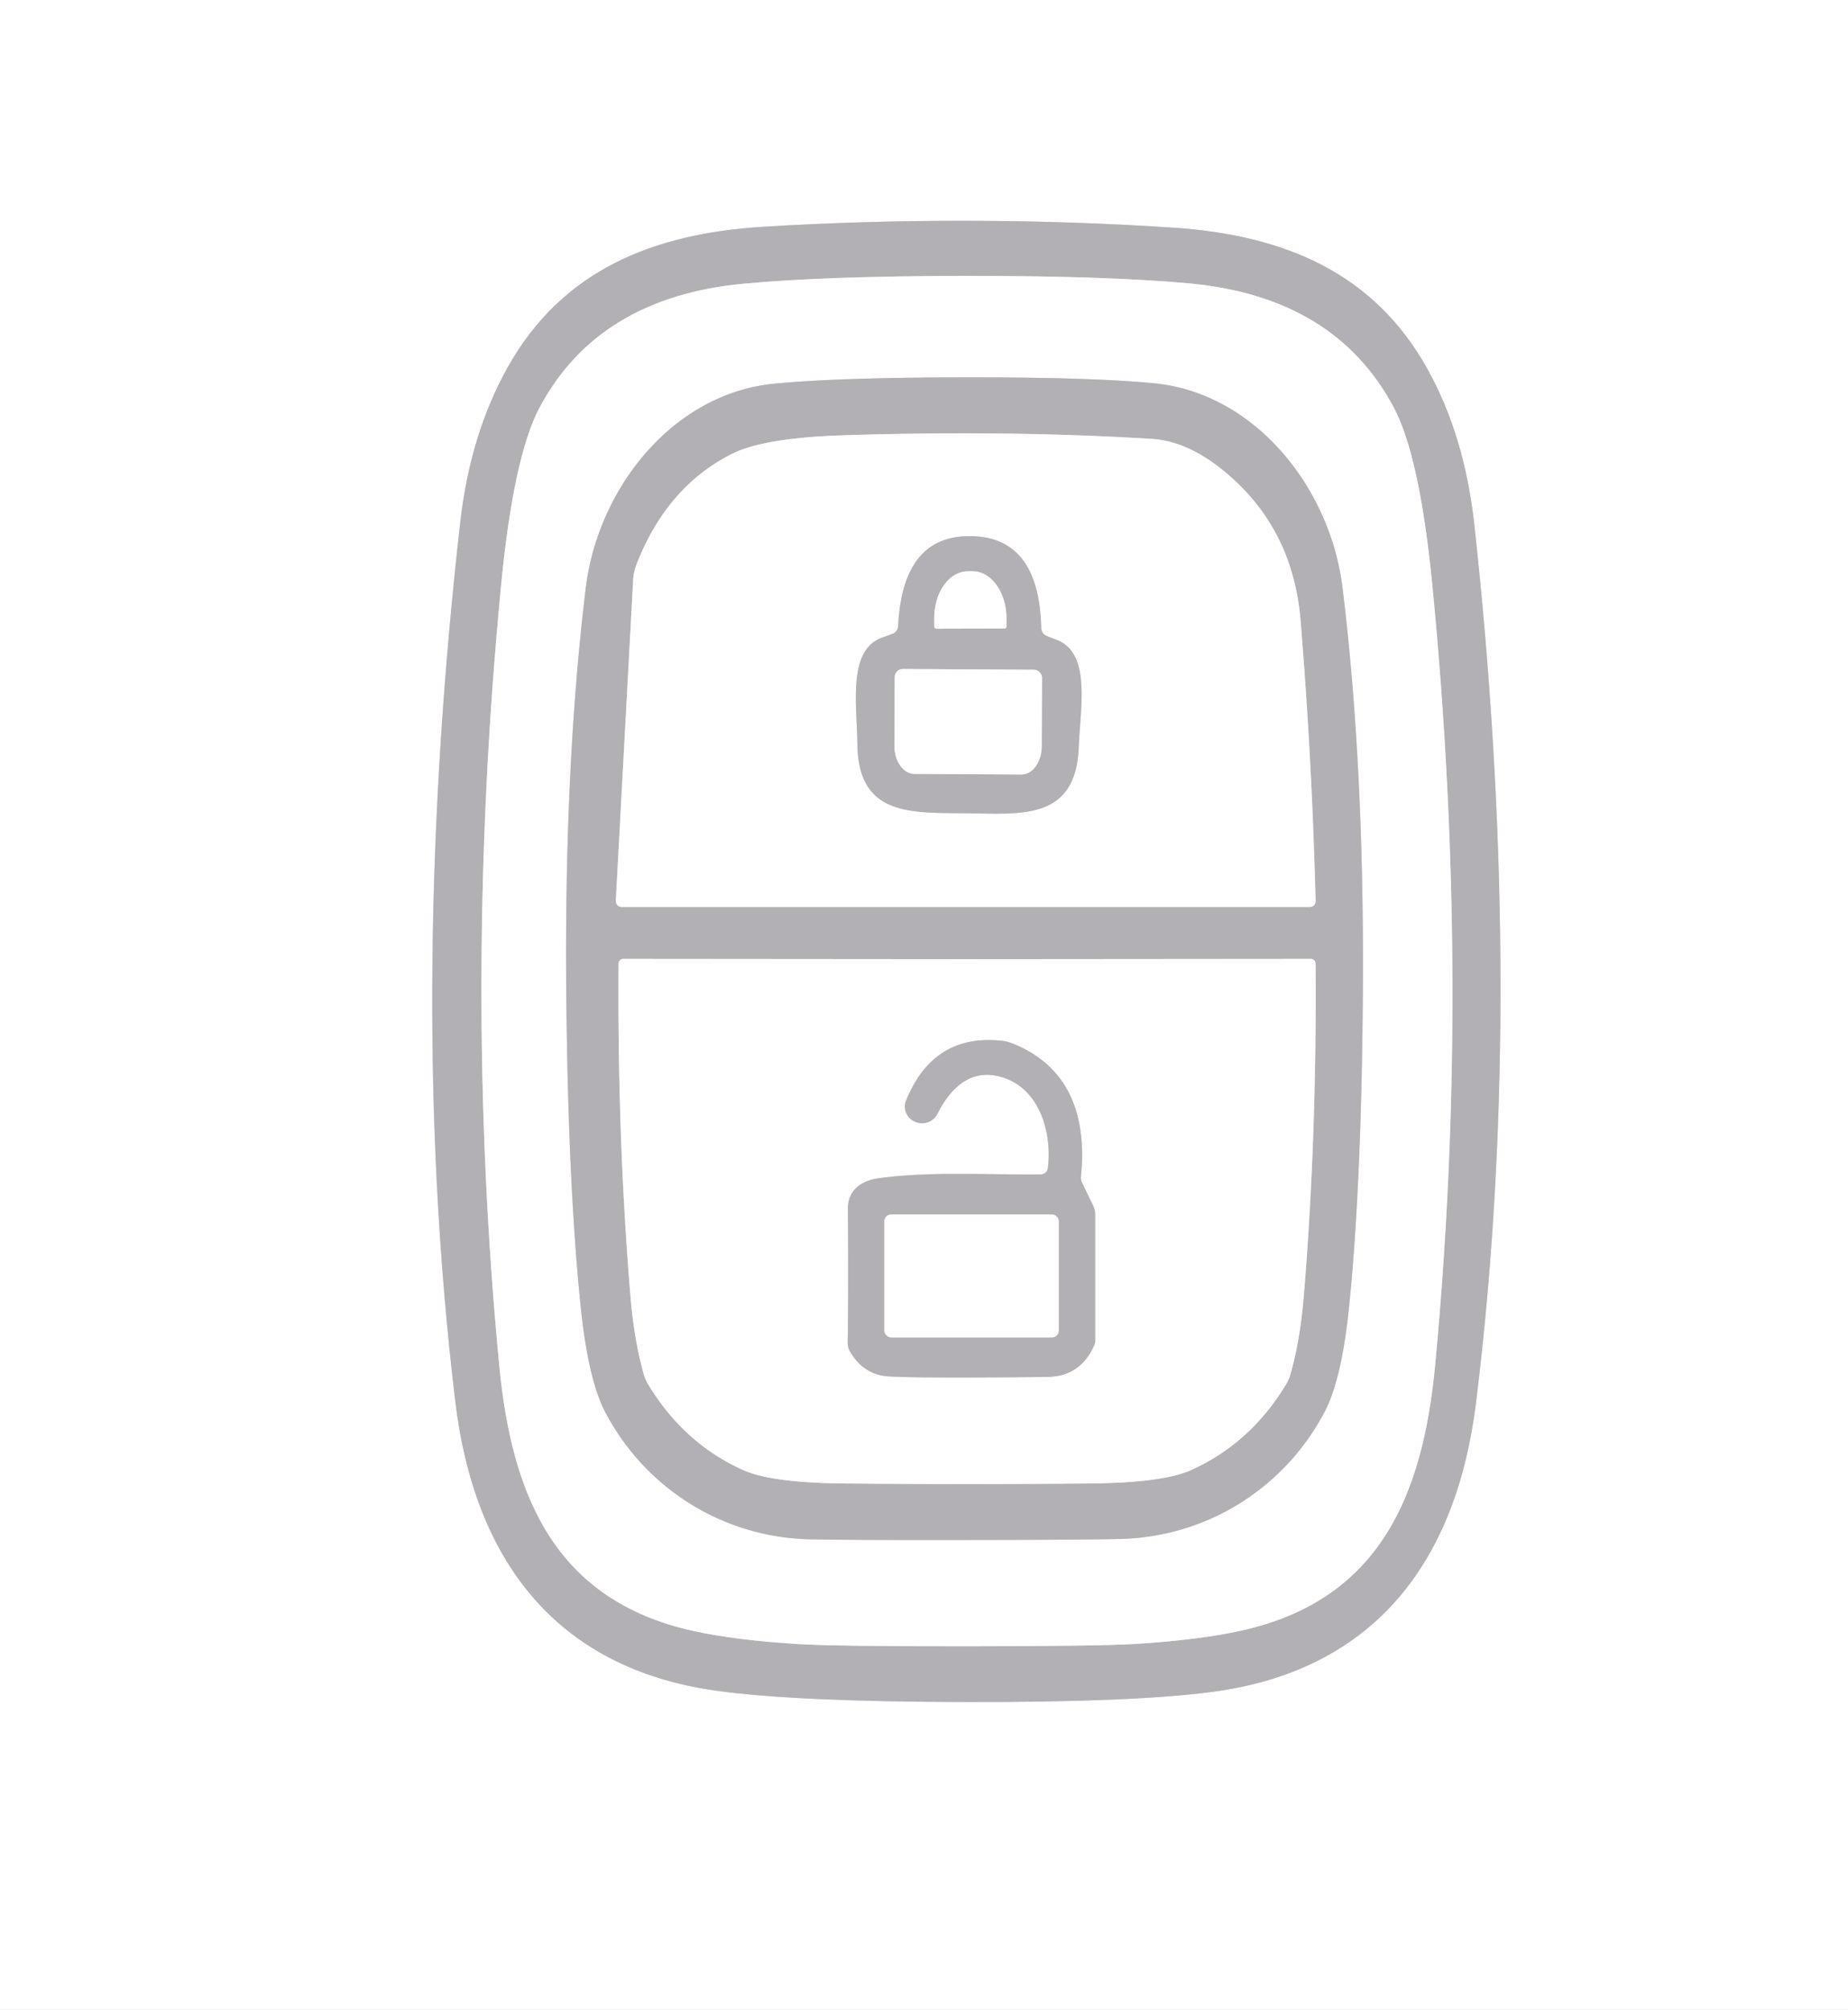 <?xml version="1.0" encoding="utf-8"?>
<svg version="1.1" viewBox="0.00 0.00 195.00 212.00" xmlns="http://www.w3.org/2000/svg"><rect x="0.00" y="0.00" width="195.00" height="212.00" fill="#333333" stroke="none"/><g id="offState" style="display:inline"><g fill="none" stroke-linecap="butt" stroke-width="2.00">
<path class="icon-shape" d="   M 101.83 179.52   Q 119.63 179.56 128.00 178.44   C 145.34 176.12 153.71 164.36 155.74 148.01   C 159.53 117.45 158.90 85.66 155.56 55.25   Q 154.53 45.93 150.60 38.88   C 144.91 28.67 135.37 24.77 123.75 24.01   Q 113.24 23.31 102.13 23.29   Q 91.02 23.27 80.51 23.92   C 68.88 24.64 59.33 28.51 53.60 38.69   Q 49.64 45.73 48.57 55.04   C 45.12 85.44 44.36 117.23 48.04 147.80   C 50.00 164.16 58.33 175.95 75.66 178.34   Q 84.03 179.49 101.83 179.52" stroke="#d9d8da" vector-effect="non-scaling-stroke"/>
<path class="icon-shape" d="   M 102.08 173.64   Q 116.04 173.63 119.88 173.39   Q 126.55 172.97 130.98 171.99   C 145.56 168.76 150.14 157.77 151.44 143.94   Q 155.22 103.81 151.16 61.93   Q 149.83 48.16 147.06 42.96   Q 140.85 31.31 125.47 29.89   Q 116.72 29.09 101.98 29.10   Q 87.24 29.11 78.49 29.92   Q 63.11 31.36 56.92 43.02   Q 54.16 48.23 52.85 62.00   Q 48.84 103.88 52.68 144.01   C 54.00 157.84 58.60 168.82 73.18 172.03   Q 77.61 173.00 84.29 173.41   Q 88.12 173.65 102.08 173.64" stroke="#d9d8da" vector-effect="non-scaling-stroke"/>
<path class="icon-shape" d="   M 101.85 162.43   Q 114.09 162.42 118.25 162.32   C 127.40 162.09 135.55 156.94 139.77 148.92   Q 141.58 145.49 142.36 137.78   Q 143.68 124.73 143.81 104.50   Q 143.96 80.68 141.66 61.98   C 140.39 51.57 132.54 41.46 121.73 40.42   Q 115.03 39.78 101.70 39.80   Q 88.37 39.82 81.68 40.47   C 70.87 41.53 63.04 51.66 61.80 62.08   Q 59.54 80.78 59.75 104.60   Q 59.93 124.83 61.28 137.88   Q 62.08 145.59 63.90 149.01   C 68.13 157.02 76.30 162.15 85.45 162.36   Q 89.61 162.45 101.85 162.43" stroke="#d9d8da" vector-effect="non-scaling-stroke"/>
<path class="icon-shape" d="   M 138.82 95.05   Q 138.45 80.28 137.24 65.51   Q 136.46 55.84 129.42 49.91   Q 125.41 46.52 121.51 46.29   Q 106.31 45.36 89.03 45.91   Q 80.60 46.18 77.24 47.87   Q 70.37 51.33 67.17 59.51   A 5.64 5.51 -33.5 0 0 66.81 61.18   L 64.98 95.01   A 0.61 0.61 0.0 0 0 65.59 95.66   L 138.23 95.66   A 0.59 0.59 0.0 0 0 138.82 95.05" stroke="#d9d8da" vector-effect="non-scaling-stroke"/>
<path class="icon-shape" d="   M 102.05 156.53   Q 108.47 156.53 114.87 156.47   Q 122.66 156.41 125.67 155.06   Q 131.96 152.24 135.74 145.96   A 4.50 4.42 68.9 0 0 136.15 145.01   Q 137.18 141.41 137.57 136.77   Q 138.95 120.13 138.82 101.63   A 0.50 0.49 89.2 0 0 138.33 101.14   Q 102.49 101.17 102.05 101.17   Q 101.61 101.17 65.77 101.14   A 0.50 0.49 -89.2 0 0 65.27 101.63   Q 65.14 120.13 66.53 136.77   Q 66.92 141.41 67.95 145.01   A 4.50 4.42 -68.9 0 0 68.36 145.96   Q 72.14 152.24 78.43 155.06   Q 81.44 156.41 89.23 156.47   Q 95.63 156.53 102.05 156.53" stroke="#d9d8da" vector-effect="non-scaling-stroke"/>
<path class="icon-shape" d="   M 102.05 85.78   C 107.89 85.86 113.54 86.49 113.83 78.77   C 113.99 74.64 115.14 68.92 111.55 67.51   Q 110.41 67.07 110.36 67.04   A 0.94 0.93 13.7 0 1 109.87 66.24   C 109.75 61.37 108.28 56.63 102.45 56.55   C 96.62 56.47 95.02 61.16 94.77 66.03   A 0.94 0.93 -12.2 0 1 94.26 66.82   Q 94.21 66.85 93.06 67.26   C 89.43 68.57 90.42 74.32 90.47 78.45   C 90.55 86.18 96.21 85.70 102.05 85.78" stroke="#d9d8da" vector-effect="non-scaling-stroke"/>
<path class="icon-shape" d="   M 98.80 66.31   L 105.98 66.29   A 0.22 0.22 0.0 0 0 106.20 66.07   L 106.20 65.20   A 4.95 3.54 89.8 0 0 102.64 60.26   L 102.10 60.26   A 4.95 3.54 89.8 0 0 98.58 65.22   L 98.58 66.09   A 0.22 0.22 0.0 0 0 98.80 66.31" stroke="#d9d8da" vector-effect="non-scaling-stroke"/>
<path class="icon-shape" d="   M 109.09 70.64   L 95.29 70.56   A 0.87 0.87 0.0 0 0 94.41 71.43   L 94.38 78.65   A 2.97 2.12 -89.7 0 0 96.48 81.63   L 107.78 81.69   A 2.97 2.12 -89.7 0 0 109.92 78.73   L 109.95 71.51   A 0.87 0.87 0.0 0 0 109.09 70.64" stroke="#d9d8da" vector-effect="non-scaling-stroke"/>
<path class="icon-shape" d="   M 109.83 123.87   C 103.93 123.92 98.12 123.54 92.76 124.27   C 90.82 124.53 89.45 125.58 89.47 127.51   Q 89.54 136.09 89.45 141.60   A 1.87 1.87 0.0 0 0 89.70 142.57   Q 91.16 145.04 93.83 145.18   Q 97.70 145.38 110.48 145.23   Q 113.99 145.20 115.45 141.92   A 1.22 1.18 -33.6 0 0 115.56 141.42   L 115.56 128.09   A 2.17 2.10 33.2 0 0 115.35 127.17   L 114.17 124.73   A 1.16 1.15 34.9 0 1 114.06 124.12   C 114.70 117.82 112.92 112.47 106.82 110.05   A 4.25 4.06 57.6 0 0 105.73 109.78   Q 98.51 108.98 95.61 116.07   A 1.72 1.72 0.0 0 0 96.55 118.31   L 96.62 118.34   A 1.80 1.80 0.0 0 0 98.91 117.49   Q 101.51 112.40 105.67 113.60   C 109.72 114.77 111.03 119.47 110.57 123.21   A 0.75 0.74 -86.5 0 1 109.83 123.87" stroke="#d9d8da" vector-effect="non-scaling-stroke"/>
<path class="icon-shape" d="   M 111.72 128.81   A 0.71 0.71 0.0 0 0 111.01 128.10   L 94.03 128.10   A 0.71 0.71 0.0 0 0 93.32 128.81   L 93.32 140.35   A 0.71 0.71 0.0 0 0 94.03 141.06   L 111.01 141.06   A 0.71 0.71 0.0 0 0 111.72 140.35   L 111.72 128.81" stroke="#d9d8da" vector-effect="non-scaling-stroke"/>
</g>
<path class="icon-shape" d="   M 195.00 0.00   L 195.00 212.00   L 0.00 212.00   L 0.00 0.00   L 195.00 0.00   Z   M 101.83 179.52   Q 119.63 179.56 128.00 178.44   C 145.34 176.12 153.71 164.36 155.74 148.01   C 159.53 117.45 158.90 85.66 155.56 55.25   Q 154.53 45.93 150.60 38.88   C 144.91 28.67 135.37 24.77 123.75 24.01   Q 113.24 23.31 102.13 23.29   Q 91.02 23.27 80.51 23.92   C 68.88 24.64 59.33 28.51 53.60 38.69   Q 49.64 45.73 48.57 55.04   C 45.12 85.44 44.36 117.23 48.04 147.80   C 50.00 164.16 58.33 175.95 75.66 178.34   Q 84.03 179.49 101.83 179.52   Z" fill="#ffffff"/>
<path class="icon-shape" d="   M 102.13 23.29   Q 113.24 23.31 123.75 24.01   C 135.37 24.77 144.91 28.67 150.60 38.88   Q 154.53 45.93 155.56 55.25   C 158.90 85.66 159.53 117.45 155.74 148.01   C 153.71 164.36 145.34 176.12 128.00 178.44   Q 119.63 179.56 101.83 179.52   Q 84.03 179.49 75.66 178.34   C 58.33 175.95 50.00 164.16 48.04 147.80   C 44.36 117.23 45.12 85.44 48.57 55.04   Q 49.64 45.73 53.60 38.69   C 59.33 28.51 68.88 24.64 80.51 23.92   Q 91.02 23.27 102.13 23.29   Z   M 102.08 173.64   Q 116.04 173.63 119.88 173.39   Q 126.55 172.97 130.98 171.99   C 145.56 168.76 150.14 157.77 151.44 143.94   Q 155.22 103.81 151.16 61.93   Q 149.83 48.16 147.06 42.96   Q 140.85 31.31 125.47 29.89   Q 116.72 29.09 101.98 29.10   Q 87.24 29.11 78.49 29.92   Q 63.11 31.36 56.92 43.02   Q 54.16 48.23 52.85 62.00   Q 48.84 103.88 52.68 144.01   C 54.00 157.84 58.60 168.82 73.18 172.03   Q 77.61 173.00 84.29 173.41   Q 88.12 173.65 102.08 173.64   Z" fill="#b2b0b4"/>
<path class="icon-shape" d="   M 101.98 29.10   Q 116.72 29.09 125.47 29.89   Q 140.85 31.31 147.06 42.96   Q 149.83 48.16 151.16 61.93   Q 155.22 103.81 151.44 143.94   C 150.14 157.77 145.56 168.76 130.98 171.99   Q 126.55 172.97 119.88 173.39   Q 116.04 173.63 102.08 173.64   Q 88.12 173.65 84.29 173.41   Q 77.61 173.00 73.18 172.03   C 58.60 168.82 54.00 157.84 52.68 144.01   Q 48.84 103.88 52.85 62.00   Q 54.16 48.23 56.92 43.02   Q 63.11 31.36 78.49 29.92   Q 87.24 29.11 101.98 29.10   Z   M 101.85 162.43   Q 114.09 162.42 118.25 162.32   C 127.40 162.09 135.55 156.94 139.77 148.92   Q 141.58 145.49 142.36 137.78   Q 143.68 124.73 143.81 104.50   Q 143.96 80.68 141.66 61.98   C 140.39 51.57 132.54 41.46 121.73 40.42   Q 115.03 39.78 101.70 39.80   Q 88.37 39.82 81.68 40.47   C 70.87 41.53 63.04 51.66 61.80 62.08   Q 59.54 80.78 59.75 104.60   Q 59.93 124.83 61.28 137.88   Q 62.08 145.59 63.90 149.01   C 68.13 157.02 76.30 162.15 85.45 162.36   Q 89.61 162.45 101.85 162.43   Z" fill="#ffffff"/>
<path class="icon-shape" d="   M 101.70 39.80   Q 115.03 39.78 121.73 40.42   C 132.54 41.46 140.39 51.57 141.66 61.98   Q 143.96 80.68 143.81 104.50   Q 143.68 124.73 142.36 137.78   Q 141.58 145.49 139.77 148.92   C 135.55 156.94 127.40 162.09 118.25 162.32   Q 114.09 162.42 101.85 162.43   Q 89.61 162.45 85.45 162.36   C 76.30 162.15 68.13 157.02 63.90 149.01   Q 62.08 145.59 61.28 137.88   Q 59.93 124.83 59.75 104.60   Q 59.54 80.78 61.80 62.08   C 63.04 51.66 70.87 41.53 81.68 40.47   Q 88.37 39.82 101.70 39.80   Z   M 138.82 95.05   Q 138.45 80.28 137.24 65.51   Q 136.46 55.84 129.42 49.91   Q 125.41 46.52 121.51 46.29   Q 106.31 45.36 89.03 45.91   Q 80.60 46.18 77.24 47.87   Q 70.37 51.33 67.17 59.51   A 5.64 5.51 -33.5 0 0 66.81 61.18   L 64.98 95.01   A 0.61 0.61 0.0 0 0 65.59 95.66   L 138.23 95.66   A 0.59 0.59 0.0 0 0 138.82 95.05   Z   M 102.05 156.53   Q 108.47 156.53 114.87 156.47   Q 122.66 156.41 125.67 155.06   Q 131.96 152.24 135.74 145.96   A 4.50 4.42 68.9 0 0 136.15 145.01   Q 137.18 141.41 137.57 136.77   Q 138.95 120.13 138.82 101.63   A 0.50 0.49 89.2 0 0 138.33 101.14   Q 102.49 101.17 102.05 101.17   Q 101.61 101.17 65.77 101.14   A 0.50 0.49 -89.2 0 0 65.27 101.63   Q 65.14 120.13 66.53 136.77   Q 66.92 141.41 67.95 145.01   A 4.50 4.42 -68.9 0 0 68.36 145.96   Q 72.14 152.24 78.43 155.06   Q 81.44 156.41 89.23 156.47   Q 95.63 156.53 102.05 156.53   Z" fill="#b2b0b4"/>
<path class="icon-shape" d="   M 138.82 95.05   A 0.59 0.59 0.0 0 1 138.23 95.66   L 65.59 95.66   A 0.61 0.61 0.0 0 1 64.98 95.01   L 66.81 61.18   A 5.64 5.51 -33.5 0 1 67.17 59.51   Q 70.37 51.33 77.24 47.87   Q 80.60 46.18 89.03 45.91   Q 106.31 45.36 121.51 46.29   Q 125.41 46.52 129.42 49.91   Q 136.46 55.84 137.24 65.51   Q 138.45 80.28 138.82 95.05   Z   M 102.05 85.78   C 107.89 85.86 113.54 86.49 113.83 78.77   C 113.99 74.64 115.14 68.92 111.55 67.51   Q 110.41 67.07 110.36 67.04   A 0.94 0.93 13.7 0 1 109.87 66.24   C 109.75 61.37 108.28 56.63 102.45 56.55   C 96.62 56.47 95.02 61.16 94.77 66.03   A 0.94 0.93 -12.2 0 1 94.26 66.82   Q 94.21 66.85 93.06 67.26   C 89.43 68.57 90.42 74.32 90.47 78.45   C 90.55 86.18 96.21 85.70 102.05 85.78   Z" fill="#ffffff"/>
<path class="icon-shape" d="   M 102.45 56.55   C 108.28 56.63 109.75 61.37 109.87 66.24   A 0.94 0.93 13.7 0 0 110.36 67.04   Q 110.41 67.07 111.55 67.51   C 115.14 68.92 113.99 74.64 113.83 78.77   C 113.54 86.49 107.89 85.86 102.05 85.78   C 96.21 85.70 90.55 86.18 90.47 78.45   C 90.42 74.32 89.43 68.57 93.06 67.26   Q 94.21 66.85 94.26 66.82   A 0.94 0.93 -12.2 0 0 94.77 66.03   C 95.02 61.16 96.62 56.47 102.45 56.55   Z   M 98.80 66.31   L 105.98 66.29   A 0.22 0.22 0.0 0 0 106.20 66.07   L 106.20 65.20   A 4.95 3.54 89.8 0 0 102.64 60.26   L 102.10 60.26   A 4.95 3.54 89.8 0 0 98.58 65.22   L 98.58 66.09   A 0.22 0.22 0.0 0 0 98.80 66.31   Z   M 109.09 70.64   L 95.29 70.56   A 0.87 0.87 0.0 0 0 94.41 71.43   L 94.38 78.65   A 2.97 2.12 -89.7 0 0 96.48 81.63   L 107.78 81.69   A 2.97 2.12 -89.7 0 0 109.92 78.73   L 109.95 71.51   A 0.87 0.87 0.0 0 0 109.09 70.64   Z" fill="#b2b0b4"/>
<path class="icon-shape" d="   M 98.80 66.31   A 0.22 0.22 0.0 0 1 98.58 66.09   L 98.58 65.22   A 4.95 3.54 89.8 0 1 102.10 60.26   L 102.64 60.26   A 4.95 3.54 89.8 0 1 106.20 65.20   L 106.20 66.07   A 0.22 0.22 0.0 0 1 105.98 66.29   L 98.80 66.31   Z" fill="#ffffff"/>
<path class="icon-shape" d="   M 109.09 70.64   A 0.87 0.87 0.0 0 1 109.95 71.51   L 109.92 78.73   A 2.97 2.12 -89.7 0 1 107.78 81.69   L 96.48 81.63   A 2.97 2.12 -89.7 0 1 94.38 78.65   L 94.41 71.43   A 0.87 0.87 0.0 0 1 95.29 70.56   L 109.09 70.64   Z" fill="#ffffff"/>
<path class="icon-shape" d="   M 102.05 101.17   Q 102.49 101.17 138.33 101.14   A 0.50 0.49 89.2 0 1 138.82 101.63   Q 138.95 120.13 137.57 136.77   Q 137.18 141.41 136.15 145.01   A 4.50 4.42 68.9 0 1 135.74 145.96   Q 131.96 152.24 125.67 155.06   Q 122.66 156.41 114.87 156.47   Q 108.47 156.53 102.05 156.53   Q 95.63 156.53 89.23 156.47   Q 81.44 156.41 78.43 155.06   Q 72.14 152.24 68.36 145.96   A 4.50 4.42 -68.9 0 1 67.95 145.01   Q 66.92 141.41 66.53 136.77   Q 65.14 120.13 65.27 101.63   A 0.50 0.49 -89.2 0 1 65.77 101.14   Q 101.61 101.17 102.05 101.17   Z   M 109.83 123.87   C 103.93 123.92 98.12 123.54 92.76 124.27   C 90.82 124.53 89.45 125.58 89.47 127.51   Q 89.54 136.09 89.45 141.60   A 1.87 1.87 0.0 0 0 89.70 142.57   Q 91.16 145.04 93.83 145.18   Q 97.70 145.38 110.48 145.23   Q 113.99 145.20 115.45 141.92   A 1.22 1.18 -33.6 0 0 115.56 141.42   L 115.56 128.09   A 2.17 2.10 33.2 0 0 115.35 127.17   L 114.17 124.73   A 1.16 1.15 34.9 0 1 114.06 124.12   C 114.70 117.82 112.92 112.47 106.82 110.05   A 4.25 4.06 57.6 0 0 105.73 109.78   Q 98.51 108.98 95.61 116.07   A 1.72 1.72 0.0 0 0 96.55 118.31   L 96.62 118.34   A 1.80 1.80 0.0 0 0 98.91 117.49   Q 101.51 112.40 105.67 113.60   C 109.72 114.77 111.03 119.47 110.57 123.21   A 0.75 0.74 -86.5 0 1 109.83 123.87   Z" fill="#ffffff"/>
<path class="icon-shape" d="   M 109.83 123.87   A 0.75 0.74 -86.5 0 0 110.57 123.21   C 111.03 119.47 109.72 114.77 105.67 113.60   Q 101.51 112.40 98.91 117.49   A 1.80 1.80 0.0 0 1 96.62 118.34   L 96.55 118.31   A 1.72 1.72 0.0 0 1 95.61 116.07   Q 98.51 108.98 105.73 109.78   A 4.25 4.06 57.6 0 1 106.82 110.05   C 112.92 112.47 114.70 117.82 114.06 124.12   A 1.16 1.15 34.9 0 0 114.17 124.73   L 115.35 127.17   A 2.17 2.10 33.2 0 1 115.56 128.09   L 115.56 141.42   A 1.22 1.18 -33.6 0 1 115.45 141.92   Q 113.99 145.20 110.48 145.23   Q 97.70 145.38 93.83 145.18   Q 91.16 145.04 89.70 142.57   A 1.87 1.87 0.0 0 1 89.45 141.60   Q 89.54 136.09 89.47 127.51   C 89.45 125.58 90.82 124.53 92.76 124.27   C 98.12 123.54 103.93 123.92 109.83 123.87   Z   M 111.72 128.81   A 0.71 0.71 0.0 0 0 111.01 128.10   L 94.03 128.10   A 0.71 0.71 0.0 0 0 93.32 128.81   L 93.32 140.35   A 0.71 0.71 0.0 0 0 94.03 141.06   L 111.01 141.06   A 0.71 0.71 0.0 0 0 111.72 140.35   L 111.72 128.81   Z" fill="#b2b0b4"/>
<rect fill="#ffffff" height="12.96" rx="0.71" width="18.40" x="93.32" y="128.10"/>
</g><g id="onState" style="display:none"><g fill="none" stroke-linecap="butt" stroke-width="2.00">
<path class="icon-shape" d="   M 0.00 83.79   C 2.79 109.99 20.78 130.26 46.64 135.20" stroke="#fef6f6" vector-effect="non-scaling-stroke"/>
<path class="icon-shape" d="   M 46.64 135.20   Q 47.38 144.05 48.07 148.49   Q 49.28 156.32 50.64 159.45   Q 58.01 176.35 75.85 178.39   Q 90.98 180.12 118.34 179.26   Q 131.33 178.85 137.41 176.06   C 149.75 170.41 154.16 160.26 155.85 147.51   Q 157.25 137.02 157.77 125.75   Q 159.49 88.56 155.45 53.94   C 153.51 37.32 143.84 25.97 126.96 24.31   Q 103.72 22.03 77.49 24.18   Q 74.14 24.45 71.05 25.26" stroke="#808080" vector-effect="non-scaling-stroke"/>
<path class="icon-shape" d="   M 71.05 25.26   Q 66.46 23.53 60.76 23.22   C 28.87 21.47 3.38 43.45 0.00 75.09" stroke="#fef6f6" vector-effect="non-scaling-stroke"/>
<path class="icon-shape" d="   M 71.05 25.26   C 57.11 29.01 50.19 40.77 48.62 54.28   Q 43.96 94.18 46.64 135.20" stroke="#7f7777" vector-effect="non-scaling-stroke"/>
<path class="icon-shape" d="   M 102.03 173.58   Q 116.96 173.58 118.74 173.40   C 124.68 172.80 129.65 172.81 135.32 170.55   Q 147.43 165.74 150.02 152.23   Q 151.43 144.87 152.09 135.75   Q 154.70 99.61 151.22 63.69   C 149.90 50.09 148.79 37.28 134.22 31.87   Q 130.02 30.31 125.71 29.97   Q 112.57 28.95 102.00 28.95   Q 91.42 28.95 78.29 29.98   Q 73.98 30.32 69.78 31.89   C 55.21 37.30 54.11 50.11 52.79 63.71   Q 49.33 99.64 51.96 135.78   Q 52.62 144.90 54.04 152.25   Q 56.63 165.76 68.75 170.57   C 74.42 172.82 79.39 172.81 85.33 173.40   Q 87.11 173.58 102.03 173.58" stroke="#808080" vector-effect="non-scaling-stroke"/>
<path class="icon-shape" d="   M 62.02 144.62   C 65.48 155.03 74.48 162.40 85.81 162.45   Q 101.06 162.51 116.25 162.48   C 125.73 162.46 134.83 157.99 139.48 149.66   C 141.27 146.47 141.67 142.07 142.32 138.06   Q 142.58 136.44 143.33 125.70   C 144.16 113.92 144.05 98.93 143.80 90.25   Q 143.35 73.87 141.60 61.82   C 140.35 53.17 135.73 45.85 127.92 41.90   Q 124.74 40.30 117.80 40.05   Q 100.67 39.44 83.56 40.25   C 73.19 40.74 66.12 47.90 62.54 56.97   A 4.69 4.53 -31.9 0 0 62.26 58.08   Q 60.04 78.26 59.93 87.51   Q 59.69 105.96 59.86 113.75   Q 60.17 127.66 61.80 143.61   A 5.64 5.03 36.0 0 0 62.02 144.62" stroke="#808080" vector-effect="non-scaling-stroke"/>
<path class="icon-shape" d="   M 111.00 95.58   L 138.13 95.54   A 0.73 0.73 0.0 0 0 138.86 94.76   Q 138.17 83.33 138.11 77.09   Q 138.09 74.85 137.60 71.43   Q 137.50 70.78 137.21 65.76   C 136.77 58.18 132.49 50.86 125.58 47.47   Q 123.09 46.25 117.24 46.08   Q 109.67 45.87 101.91 45.65" stroke="#808080" vector-effect="non-scaling-stroke"/>
<path class="icon-shape" d="   M 101.91 45.65   Q 94.90 45.78 87.67 46.01   Q 80.77 46.23 77.95 47.57   Q 70.53 51.09 67.17 59.61   A 3.53 3.40 58.0 0 0 66.95 60.65   L 64.94 94.93   A 0.59 0.59 0.0 0 0 65.53 95.56   L 111.00 95.58" stroke="#7f7777" vector-effect="non-scaling-stroke"/>
<path class="icon-shape" d="   M 101.91 45.65   C 105.01 50.16 107.59 54.54 108.44 59.55" stroke="#fef6f6" vector-effect="non-scaling-stroke"/>
<path class="icon-shape" d="   M 108.44 59.55   Q 105.65 55.79 100.82 56.49   A 4.11 4.01 27.3 0 0 99.64 56.85   Q 94.66 59.30 94.77 65.63   A 1.19 1.19 0.0 0 1 93.92 66.80   Q 90.42 67.86 90.41 71.24   C 90.39 79.14 88.92 85.65 98.72 85.82   Q 106.93 85.96 108.25 85.88   Q 110.36 85.75 112.39 83.71" stroke="#7f7777" vector-effect="non-scaling-stroke"/>
<path class="icon-shape" d="   M 112.39 83.71   L 111.00 95.58" stroke="#fef6f6" vector-effect="non-scaling-stroke"/>
<path class="icon-shape" d="   M 112.39 83.71   C 114.52 80.59 114.01 76.37 114.15 71.48   Q 114.25 67.95 110.51 66.93   A 0.62 0.61 8.8 0 1 110.05 66.31   Q 110.17 62.54 108.44 59.55" stroke="#808080" vector-effect="non-scaling-stroke"/>
<path class="icon-shape" d="   M 66.24 135.20   Q 66.77 138.52 67.29 141.58   Q 68.23 147.22 72.61 151.02   Q 76.86 154.70 82.07 156.18   A 5.63 5.16 50.4 0 0 83.52 156.38   Q 99.75 156.36 114.10 156.41   Q 120.99 156.43 123.81 155.60   C 129.73 153.86 136.13 148.50 136.80 142.26   Q 139.00 122.00 138.78 101.79   A 0.61 0.61 0.0 0 0 138.17 101.19   L 108.56 101.16" stroke="#808080" vector-effect="non-scaling-stroke"/>
<path class="icon-shape" d="   M 108.56 101.16   L 65.76 101.18   A 0.64 0.64 0.0 0 0 65.12 101.84   L 66.24 135.20" stroke="#7f7777" vector-effect="non-scaling-stroke"/>
<path class="icon-shape" d="   M 108.56 101.16   L 105.10 109.50" stroke="#fef6f6" vector-effect="non-scaling-stroke"/>
<path class="icon-shape" d="   M 105.10 109.50   Q 94.74 110.64 96.02 118.62" stroke="#7f7777" vector-effect="non-scaling-stroke"/>
<path class="icon-shape" d="   M 96.02 118.62   Q 95.56 120.18 92.47 122.73   Q 80.67 132.48 66.24 135.20" stroke="#fef6f6" vector-effect="non-scaling-stroke"/>
<path class="icon-shape" d="   M 96.02 118.62   C 98.53 118.84 98.94 117.51 99.95 116.00   C 101.78 113.28 104.70 112.45 107.41 114.62   Q 111.15 117.61 110.37 123.31   A 0.71 0.70 3.7 0 1 109.67 123.92   L 92.62 123.92   A 3.25 3.25 0.0 0 0 89.37 127.17   L 89.37 141.83   A 1.53 1.48 -63.1 0 0 89.63 142.68   Q 91.20 145.06 93.78 145.26   Q 97.07 145.51 111.20 145.28   Q 113.75 145.24 115.47 142.16   A 1.59 1.58 -30.7 0 0 115.67 141.39   L 115.67 127.58   A 0.82 0.82 0.0 0 0 115.56 127.17   L 114.19 124.80   A 1.00 0.98 33.7 0 1 114.06 124.18   Q 114.59 119.61 113.57 116.72   Q 111.47 110.82 105.10 109.50" stroke="#808080" vector-effect="non-scaling-stroke"/>
<path class="icon-shape" d="   M 98.96 66.25   L 105.82 66.17   A 0.30 0.30 0.0 0 0 106.11 65.86   L 106.10 64.99   A 4.71 3.50 89.3 0 0 102.54 60.33   L 102.08 60.33   A 4.71 3.50 89.3 0 0 98.64 65.09   L 98.65 65.96   A 0.30 0.30 0.0 0 0 98.96 66.25" stroke="#808080" vector-effect="non-scaling-stroke"/>
<path class="icon-shape" d="   M 109.21 70.74   L 95.21 70.62   A 0.72 0.72 0.0 0 0 94.48 71.33   L 94.42 78.50   A 3.01 2.10 -89.5 0 0 96.49 81.53   L 107.73 81.63   A 3.01 2.10 -89.5 0 0 109.86 78.64   L 109.92 71.47   A 0.72 0.72 0.0 0 0 109.21 70.74" stroke="#808080" vector-effect="non-scaling-stroke"/>
<path class="icon-shape" d="   M 111.66 128.91   A 0.78 0.78 0.0 0 0 110.88 128.13   L 94.18 128.13   A 0.78 0.78 0.0 0 0 93.40 128.91   L 93.40 140.25   A 0.78 0.78 0.0 0 0 94.18 141.03   L 110.88 141.03   A 0.78 0.78 0.0 0 0 111.66 140.25   L 111.66 128.91" stroke="#808080" vector-effect="non-scaling-stroke"/>
</g>
<path class="icon-shape" d="   M 195.00 0.00   L 195.00 212.00   L 0.00 212.00   L 0.00 83.79   C 2.79 109.99 20.78 130.26 46.64 135.20   Q 47.38 144.05 48.07 148.49   Q 49.28 156.32 50.64 159.45   Q 58.01 176.35 75.85 178.39   Q 90.98 180.12 118.34 179.26   Q 131.33 178.85 137.41 176.06   C 149.75 170.41 154.16 160.26 155.85 147.51   Q 157.25 137.02 157.77 125.75   Q 159.49 88.56 155.45 53.94   C 153.51 37.32 143.84 25.97 126.96 24.31   Q 103.72 22.03 77.49 24.18   Q 74.14 24.45 71.05 25.26   Q 66.46 23.53 60.76 23.22   C 28.87 21.47 3.38 43.45 0.00 75.09   L 0.00 0.00   L 195.00 0.00   Z" fill="#ffffff"/>
<path class="icon-shape" d="   M 71.05 25.26   C 57.11 29.01 50.19 40.77 48.62 54.28   Q 43.96 94.18 46.64 135.20   C 20.78 130.26 2.79 109.99 0.00 83.79   L 0.00 75.09   C 3.38 43.45 28.87 21.47 60.76 23.22   Q 66.46 23.53 71.05 25.26   Z" fill="#fdedec"/>
<path class="icon-shape" d="   M 46.64 135.20   Q 43.96 94.18 48.62 54.28   C 50.19 40.77 57.11 29.01 71.05 25.26   Q 74.14 24.45 77.49 24.18   Q 103.72 22.03 126.96 24.31   C 143.84 25.97 153.51 37.32 155.45 53.94   Q 159.49 88.56 157.77 125.75   Q 157.25 137.02 155.85 147.51   C 154.16 160.26 149.75 170.41 137.41 176.06   Q 131.33 178.85 118.34 179.26   Q 90.98 180.12 75.85 178.39   Q 58.01 176.35 50.64 159.45   Q 49.28 156.32 48.07 148.49   Q 47.38 144.05 46.64 135.20   Z   M 102.03 173.58   Q 116.96 173.58 118.74 173.40   C 124.68 172.80 129.65 172.81 135.32 170.55   Q 147.43 165.74 150.02 152.23   Q 151.43 144.87 152.09 135.75   Q 154.70 99.61 151.22 63.69   C 149.90 50.09 148.79 37.28 134.22 31.87   Q 130.02 30.31 125.71 29.97   Q 112.57 28.95 102.00 28.95   Q 91.42 28.95 78.29 29.98   Q 73.98 30.32 69.78 31.89   C 55.21 37.30 54.11 50.11 52.79 63.71   Q 49.33 99.64 51.96 135.78   Q 52.62 144.90 54.04 152.25   Q 56.63 165.76 68.75 170.57   C 74.42 172.82 79.39 172.81 85.33 173.40   Q 87.11 173.58 102.03 173.58   Z" fill="#010101"/>
<path class="icon-shape" d="   M 102.00 28.95   Q 112.57 28.95 125.71 29.97   Q 130.02 30.31 134.22 31.87   C 148.79 37.28 149.90 50.09 151.22 63.69   Q 154.70 99.61 152.09 135.75   Q 151.43 144.87 150.02 152.23   Q 147.43 165.74 135.32 170.55   C 129.65 172.81 124.68 172.80 118.74 173.40   Q 116.96 173.58 102.03 173.58   Q 87.11 173.58 85.33 173.40   C 79.39 172.81 74.42 172.82 68.75 170.57   Q 56.63 165.76 54.04 152.25   Q 52.62 144.90 51.96 135.78   Q 49.33 99.64 52.79 63.71   C 54.11 50.11 55.21 37.30 69.78 31.89   Q 73.98 30.32 78.29 29.98   Q 91.42 28.95 102.00 28.95   Z   M 62.02 144.62   C 65.48 155.03 74.48 162.40 85.81 162.45   Q 101.06 162.51 116.25 162.48   C 125.73 162.46 134.83 157.99 139.48 149.66   C 141.27 146.47 141.67 142.07 142.32 138.06   Q 142.58 136.44 143.33 125.70   C 144.16 113.92 144.05 98.93 143.80 90.25   Q 143.35 73.87 141.60 61.82   C 140.35 53.17 135.73 45.85 127.92 41.90   Q 124.74 40.30 117.80 40.05   Q 100.67 39.44 83.56 40.25   C 73.19 40.74 66.12 47.90 62.54 56.97   A 4.69 4.53 -31.9 0 0 62.26 58.08   Q 60.04 78.26 59.93 87.51   Q 59.69 105.96 59.86 113.75   Q 60.17 127.66 61.80 143.61   A 5.64 5.03 36.0 0 0 62.02 144.62   Z" fill="#ffffff"/>
<path class="icon-shape" d="   M 61.80 143.61   Q 60.17 127.66 59.86 113.75   Q 59.69 105.96 59.93 87.51   Q 60.04 78.26 62.26 58.08   A 4.69 4.53 -31.9 0 1 62.54 56.97   C 66.12 47.90 73.19 40.74 83.56 40.25   Q 100.67 39.44 117.80 40.05   Q 124.74 40.30 127.92 41.90   C 135.73 45.85 140.35 53.17 141.60 61.82   Q 143.35 73.87 143.80 90.25   C 144.05 98.93 144.16 113.92 143.33 125.70   Q 142.58 136.44 142.32 138.06   C 141.67 142.07 141.27 146.47 139.48 149.66   C 134.83 157.99 125.73 162.46 116.25 162.48   Q 101.06 162.51 85.81 162.45   C 74.48 162.40 65.48 155.03 62.02 144.62   A 5.64 5.03 36.0 0 1 61.80 143.61   Z   M 111.00 95.58   L 138.13 95.54   A 0.73 0.73 0.0 0 0 138.86 94.76   Q 138.17 83.33 138.11 77.09   Q 138.09 74.85 137.60 71.43   Q 137.50 70.78 137.21 65.76   C 136.77 58.18 132.49 50.86 125.58 47.47   Q 123.09 46.25 117.24 46.08   Q 109.67 45.87 101.91 45.65   Q 94.90 45.78 87.67 46.01   Q 80.77 46.23 77.95 47.57   Q 70.53 51.09 67.17 59.61   A 3.53 3.40 58.0 0 0 66.95 60.65   L 64.94 94.93   A 0.59 0.59 0.0 0 0 65.53 95.56   L 111.00 95.58   Z   M 66.24 135.20   Q 66.77 138.52 67.29 141.58   Q 68.23 147.22 72.61 151.02   Q 76.86 154.70 82.07 156.18   A 5.63 5.16 50.4 0 0 83.52 156.38   Q 99.75 156.36 114.10 156.41   Q 120.99 156.43 123.81 155.60   C 129.73 153.86 136.13 148.50 136.80 142.26   Q 139.00 122.00 138.78 101.79   A 0.61 0.61 0.0 0 0 138.17 101.19   L 108.56 101.16   L 65.76 101.18   A 0.64 0.64 0.0 0 0 65.12 101.84   L 66.24 135.20   Z" fill="#010101"/>
<path class="icon-shape" d="   M 101.91 45.65   C 105.01 50.16 107.59 54.54 108.44 59.55   Q 105.65 55.79 100.82 56.49   A 4.11 4.01 27.3 0 0 99.64 56.85   Q 94.66 59.30 94.77 65.63   A 1.19 1.19 0.0 0 1 93.92 66.80   Q 90.42 67.86 90.41 71.24   C 90.39 79.14 88.92 85.65 98.72 85.82   Q 106.93 85.96 108.25 85.88   Q 110.36 85.75 112.39 83.71   L 111.00 95.58   L 65.53 95.56   A 0.59 0.59 0.0 0 1 64.94 94.93   L 66.95 60.65   A 3.53 3.40 58.0 0 1 67.17 59.61   Q 70.53 51.09 77.95 47.57   Q 80.77 46.23 87.67 46.01   Q 94.90 45.78 101.91 45.65   Z" fill="#fdedec"/>
<path class="icon-shape" d="   M 111.00 95.58   L 112.39 83.71   C 114.52 80.59 114.01 76.37 114.15 71.48   Q 114.25 67.95 110.51 66.93   A 0.62 0.61 8.8 0 1 110.05 66.31   Q 110.17 62.54 108.44 59.55   C 107.59 54.54 105.01 50.16 101.91 45.65   Q 109.67 45.87 117.24 46.08   Q 123.09 46.25 125.58 47.47   C 132.49 50.86 136.77 58.18 137.21 65.76   Q 137.50 70.78 137.60 71.43   Q 138.09 74.85 138.11 77.09   Q 138.17 83.33 138.86 94.76   A 0.73 0.73 0.0 0 1 138.13 95.54   L 111.00 95.58   Z" fill="#ffffff"/>
<path class="icon-shape" d="   M 108.44 59.55   Q 110.17 62.54 110.05 66.31   A 0.62 0.61 8.8 0 0 110.51 66.93   Q 114.25 67.95 114.15 71.48   C 114.01 76.37 114.52 80.59 112.39 83.71   Q 110.36 85.75 108.25 85.88   Q 106.93 85.96 98.72 85.82   C 88.92 85.65 90.39 79.14 90.41 71.24   Q 90.42 67.86 93.92 66.80   A 1.19 1.19 0.0 0 0 94.77 65.63   Q 94.66 59.30 99.64 56.85   A 4.11 4.01 27.3 0 1 100.82 56.49   Q 105.65 55.79 108.44 59.55   Z   M 98.96 66.25   L 105.82 66.17   A 0.30 0.30 0.0 0 0 106.11 65.86   L 106.10 64.99   A 4.71 3.50 89.3 0 0 102.54 60.33   L 102.08 60.33   A 4.71 3.50 89.3 0 0 98.64 65.09   L 98.65 65.96   A 0.30 0.30 0.0 0 0 98.96 66.25   Z   M 109.21 70.74   L 95.21 70.62   A 0.72 0.72 0.0 0 0 94.48 71.33   L 94.42 78.50   A 3.01 2.10 -89.5 0 0 96.49 81.53   L 107.73 81.63   A 3.01 2.10 -89.5 0 0 109.86 78.64   L 109.92 71.47   A 0.72 0.72 0.0 0 0 109.21 70.74   Z" fill="#010101"/>
<path class="icon-shape" d="   M 98.96 66.25   A 0.30 0.30 0.0 0 1 98.65 65.96   L 98.64 65.09   A 4.71 3.50 89.3 0 1 102.08 60.33   L 102.54 60.33   A 4.71 3.50 89.3 0 1 106.10 64.99   L 106.11 65.86   A 0.30 0.30 0.0 0 1 105.82 66.17   L 98.96 66.25   Z" fill="#ffffff"/>
<path class="icon-shape" d="   M 109.21 70.74   A 0.72 0.72 0.0 0 1 109.92 71.47   L 109.86 78.64   A 3.01 2.10 -89.5 0 1 107.73 81.63   L 96.49 81.53   A 3.01 2.10 -89.5 0 1 94.42 78.50   L 94.48 71.33   A 0.72 0.72 0.0 0 1 95.21 70.62   L 109.21 70.74   Z" fill="#ffffff"/>
<path class="icon-shape" d="   M 108.56 101.16   L 105.10 109.50   Q 94.74 110.64 96.02 118.62   Q 95.56 120.18 92.47 122.73   Q 80.67 132.48 66.24 135.20   L 65.12 101.84   A 0.64 0.64 0.0 0 1 65.76 101.18   L 108.56 101.16   Z" fill="#fdedec"/>
<path class="icon-shape" d="   M 66.24 135.20   Q 80.67 132.48 92.47 122.73   Q 95.56 120.18 96.02 118.62   C 98.53 118.84 98.94 117.51 99.95 116.00   C 101.78 113.28 104.70 112.45 107.41 114.62   Q 111.15 117.61 110.37 123.31   A 0.71 0.70 3.7 0 1 109.67 123.92   L 92.62 123.92   A 3.25 3.25 0.0 0 0 89.37 127.17   L 89.37 141.83   A 1.53 1.48 -63.1 0 0 89.63 142.68   Q 91.20 145.06 93.78 145.26   Q 97.07 145.51 111.20 145.28   Q 113.75 145.24 115.47 142.16   A 1.59 1.58 -30.7 0 0 115.67 141.39   L 115.67 127.58   A 0.82 0.82 0.0 0 0 115.56 127.17   L 114.19 124.80   A 1.00 0.98 33.7 0 1 114.06 124.18   Q 114.59 119.61 113.57 116.72   Q 111.47 110.82 105.10 109.50   L 108.56 101.16   L 138.17 101.19   A 0.61 0.61 0.0 0 1 138.78 101.79   Q 139.00 122.00 136.80 142.26   C 136.13 148.50 129.73 153.86 123.81 155.60   Q 120.99 156.43 114.10 156.41   Q 99.75 156.36 83.52 156.38   A 5.63 5.16 50.4 0 1 82.07 156.18   Q 76.86 154.70 72.61 151.02   Q 68.23 147.22 67.29 141.58   Q 66.77 138.52 66.24 135.20   Z" fill="#ffffff"/>
<path class="icon-shape" d="   M 105.10 109.50   Q 111.47 110.82 113.57 116.72   Q 114.59 119.61 114.06 124.18   A 1.00 0.98 33.7 0 0 114.19 124.80   L 115.56 127.17   A 0.82 0.82 0.0 0 1 115.67 127.58   L 115.67 141.39   A 1.59 1.58 -30.7 0 1 115.47 142.16   Q 113.75 145.24 111.20 145.28   Q 97.07 145.51 93.78 145.26   Q 91.20 145.06 89.63 142.68   A 1.53 1.48 -63.1 0 1 89.37 141.83   L 89.37 127.17   A 3.25 3.25 0.0 0 1 92.62 123.92   L 109.67 123.92   A 0.71 0.70 3.7 0 0 110.37 123.31   Q 111.15 117.61 107.41 114.62   C 104.70 112.45 101.78 113.28 99.95 116.00   C 98.94 117.51 98.53 118.84 96.02 118.62   Q 94.74 110.64 105.10 109.50   Z   M 111.66 128.91   A 0.78 0.78 0.0 0 0 110.88 128.13   L 94.18 128.13   A 0.78 0.78 0.0 0 0 93.40 128.91   L 93.40 140.25   A 0.78 0.78 0.0 0 0 94.18 141.03   L 110.88 141.03   A 0.78 0.78 0.0 0 0 111.66 140.25   L 111.66 128.91   Z" fill="#010101"/>
<rect fill="#ffffff" height="12.90" rx="0.78" width="18.26" x="93.40" y="128.13"/>
</g></svg>